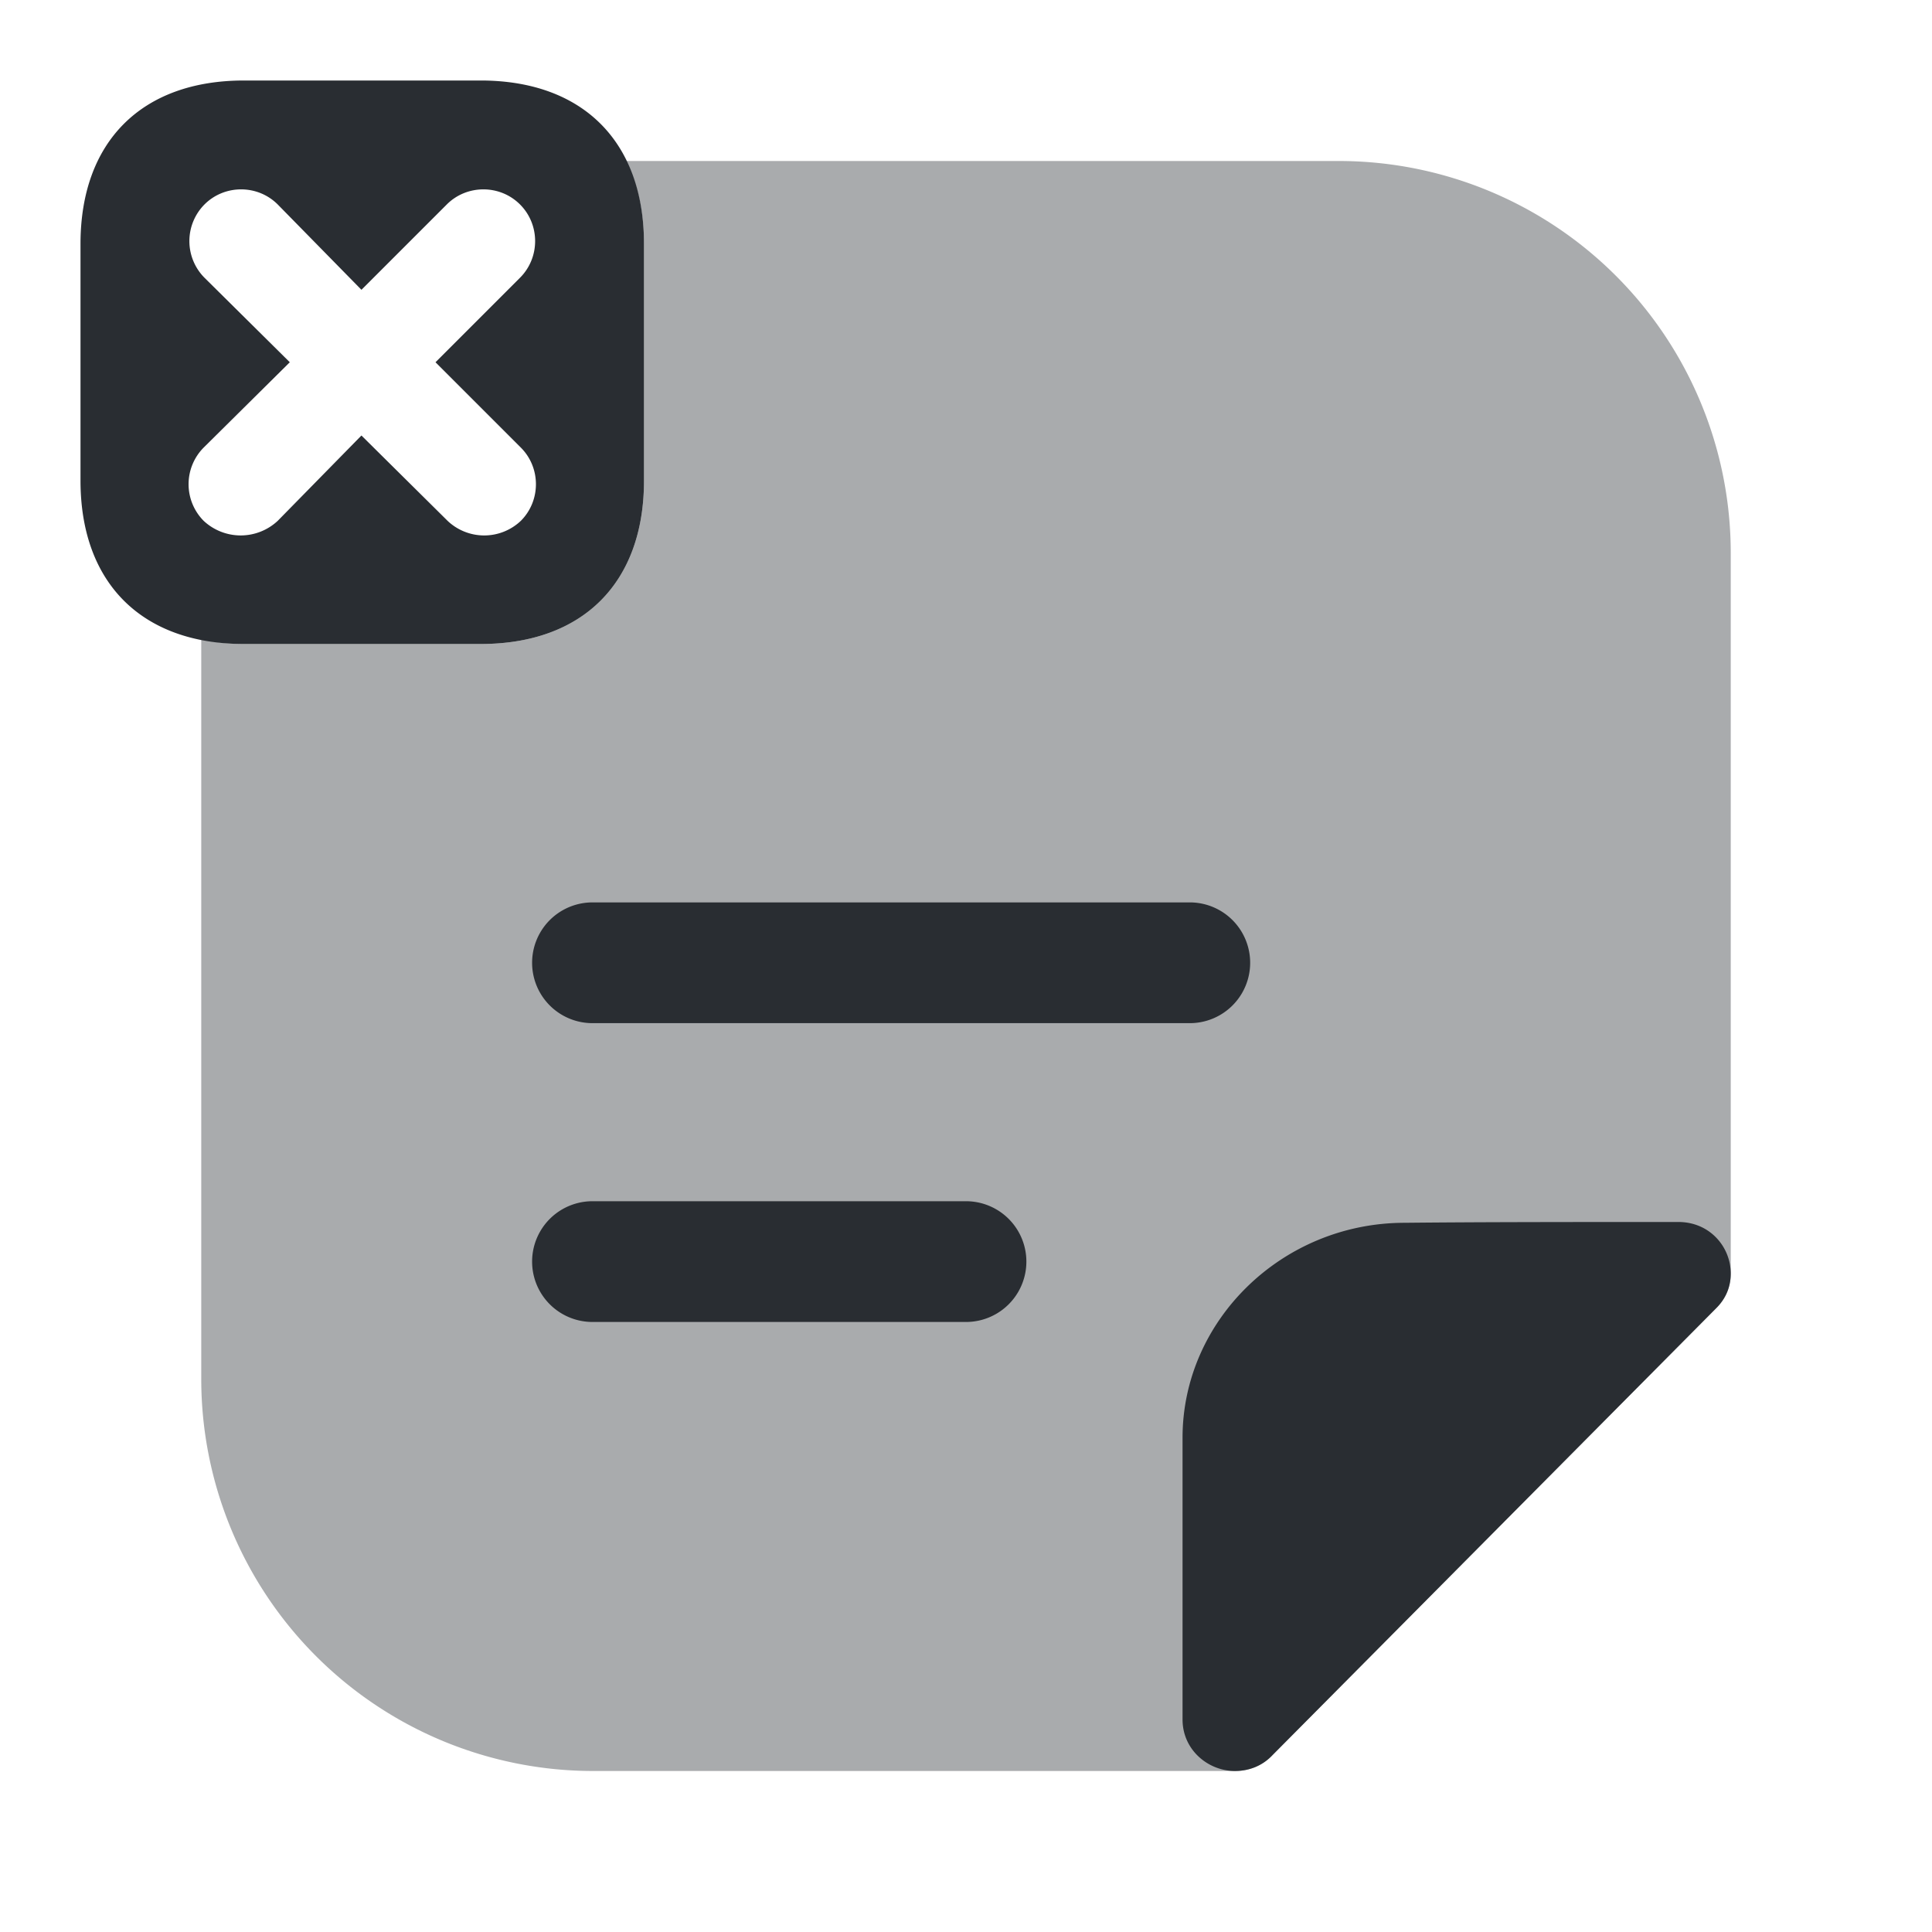 <svg width="24" height="24" fill="none" xmlns="http://www.w3.org/2000/svg"><path d="M5.97 1H3.03C1.76 1 1 1.76 1 3.03v2.94C1 7.24 1.76 8 3.03 8h2.94C7.24 8 8 7.24 8 5.97V3.03C8 1.76 7.24 1 5.97 1Zm.5 4.56c.25.25.25.66 0 .91a.661.661 0 0 1-.91 0L4.49 5.41 3.45 6.47a.674.674 0 0 1-.92 0 .646.646 0 0 1 0-.91L3.6 4.5 2.54 3.45a.646.646 0 0 1 0-.91c.25-.25.66-.25.91 0L4.49 3.6l1.06-1.06c.25-.25.66-.25.91 0s.25.66 0 .91L5.41 4.5l1.06 1.06Z" fill="#292D32"/><path opacity=".4" d="M16.63 2H7.78c.14.29.22.63.22 1.03v2.94C8 7.24 7.24 8 5.97 8H3.03c-.19 0-.36-.02-.53-.06v9.19A4.87 4.87 0 0 0 7.37 22h7.97c.17 0 .34-.06.47-.2l5.51-5.55a.59.59 0 0 0 .18-.43V6.87A4.87 4.87 0 0 0 16.63 2Z" fill="#292D32"/><path d="M21.5 15.82c0 .15-.05.3-.18.43l-5.51 5.55c-.13.14-.3.2-.47.2-.33 0-.65-.26-.65-.64v-3.5c0-1.46 1.24-2.67 2.76-2.67.95-.01 2.27-.01 3.4-.01.39 0 .65.31.65.64ZM14.78 12.71H7.36a.749.749 0 1 1 0-1.5h7.42a.749.749 0 1 1 0 1.5ZM12 16.422H7.36a.749.749 0 1 1 0-1.5H12a.749.749 0 1 1 0 1.5Z" fill="#292D32"/></svg>